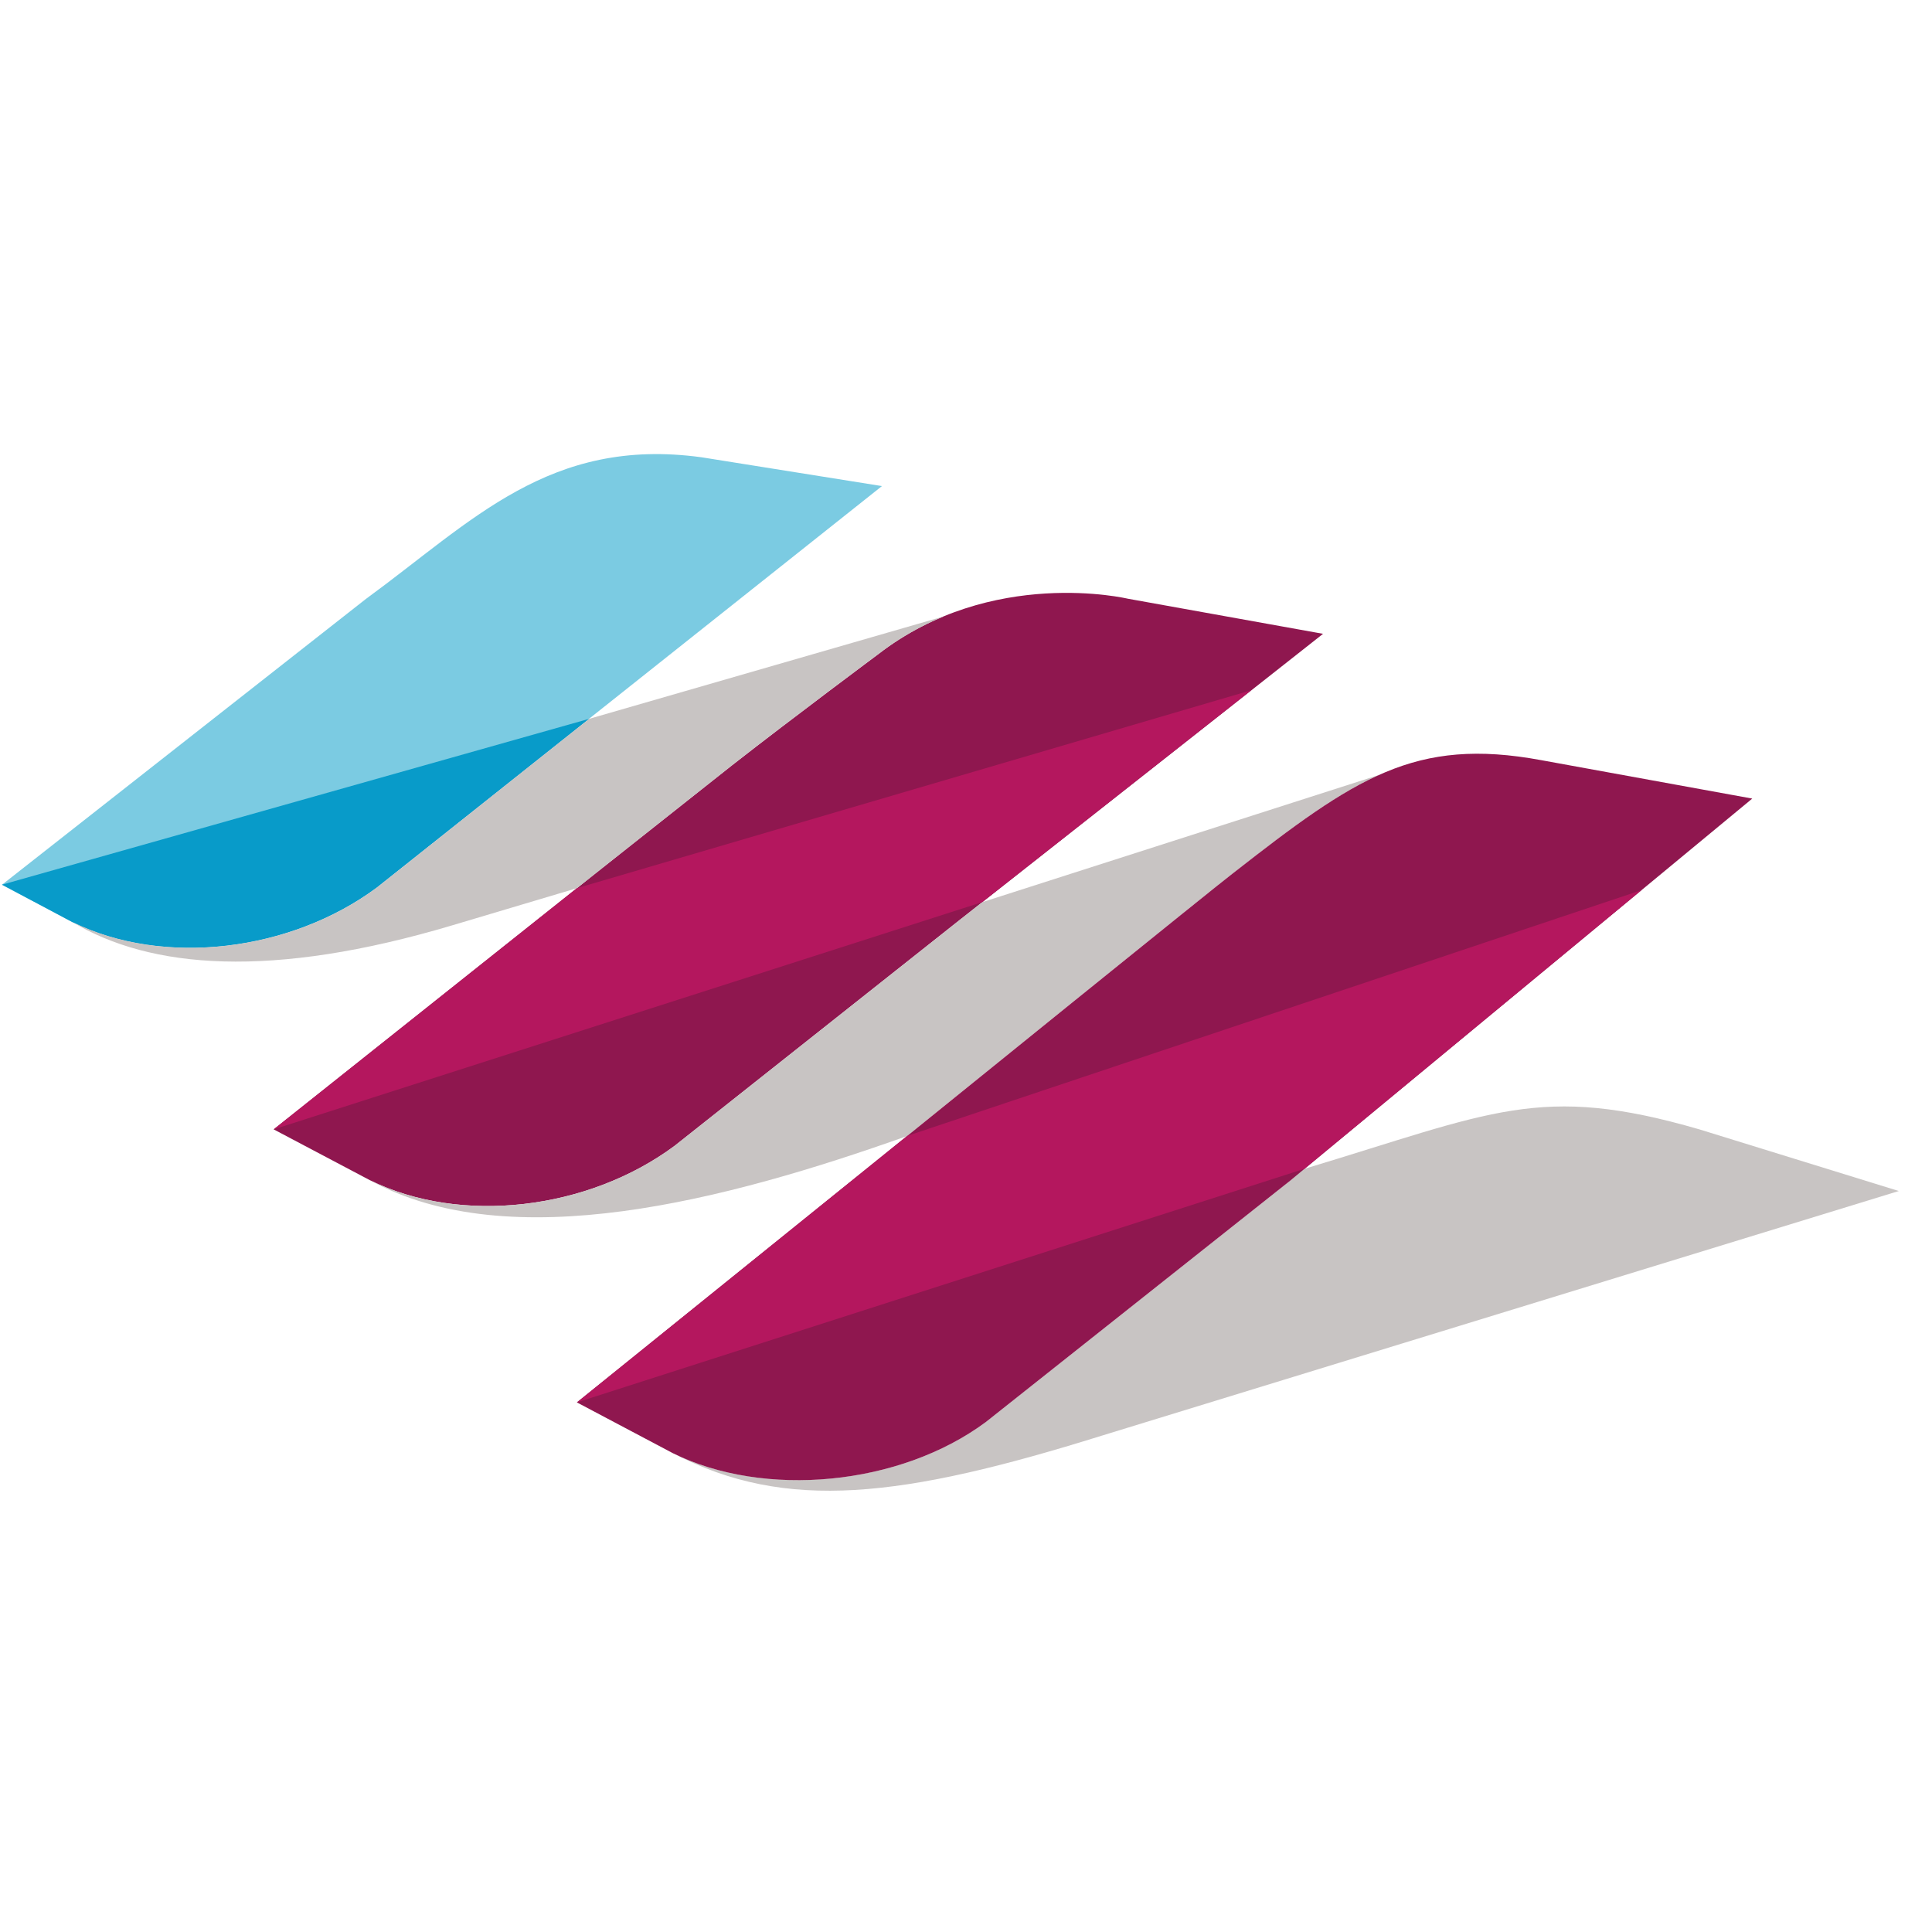 <svg width="32" height="32" viewBox="0 0 32 32" fill="none" xmlns="http://www.w3.org/2000/svg">
<path d="M11.62 7.574C9.102 7.23 7.824 8.632 6.061 9.92L0.033 14.654L0.031 14.655L1.191 15.268C1.193 15.27 1.196 15.271 1.199 15.273C2.709 16.015 4.808 15.761 6.238 14.702L8.783 12.68L9.757 11.905L14.608 8.051L11.62 7.574Z" fill="#7BCBE2"/>
<path d="M0.033 14.653L1.191 15.269C1.194 15.27 1.196 15.272 1.199 15.273C2.709 16.016 4.809 15.762 6.239 14.702L8.783 12.681L9.758 11.906L0.033 14.653Z" fill="#089BC9"/>
<path d="M21.914 10.498L18.678 9.916C18.678 9.916 16.425 9.38 14.543 10.838C14.543 10.838 13.153 11.872 12.129 12.672L9.849 14.477L4.577 18.671L4.533 18.706L6.125 19.547C7.636 20.293 9.74 20.041 11.172 18.98L15.886 15.245L19.688 12.252L21.914 10.498Z" fill="#8F174F"/>
<path d="M12.13 12.672C13.153 11.872 14.542 10.838 14.542 10.838C14.898 10.562 15.268 10.359 15.633 10.209L9.759 11.906L8.784 12.68L6.241 14.702C4.811 15.762 2.711 16.016 1.201 15.273C2.488 16.044 4.488 16.222 7.499 15.324L9.556 14.711L9.851 14.477L12.13 12.672Z" fill="#C8C4C3"/>
<path d="M20.415 14.47C21.386 13.71 22.118 13.16 22.846 12.834L16.271 14.942L15.885 15.246L11.171 18.98C9.739 20.041 7.635 20.294 6.124 19.547C8.445 20.822 12.019 19.885 15.025 18.816L15.204 18.671C15.204 18.671 20.236 14.6 20.415 14.47Z" fill="#C8C4C3"/>
<path d="M28.147 18.706C25.508 17.939 24.716 18.424 21.607 19.359H21.606L21.346 19.575V19.574L21.344 19.576L21.346 19.575L21.339 19.579L16.328 23.553C14.9 24.611 12.669 24.814 11.159 24.075C13.022 25.047 14.948 24.809 18.243 23.781L31.45 19.727L28.147 18.706Z" fill="#C8C4C3"/>
<path d="M29.023 13.227L25.529 12.591C23.436 12.203 22.447 12.88 20.414 14.47C20.235 14.601 15.204 18.671 15.204 18.671L9.555 23.228L11.146 24.07C12.657 24.817 14.898 24.614 16.329 23.553L21.34 19.579L21.346 19.575L21.344 19.577L29.023 13.227Z" fill="#8F174F"/>
<path d="M9.555 14.711L20.726 11.432L16.27 14.942L4.532 18.706L9.555 14.711Z" fill="#B4175E"/>
<path d="M15.024 18.815L27.189 14.743L21.607 19.359L9.556 23.228L15.024 18.815Z" fill="#B4175E"/>
</svg>
